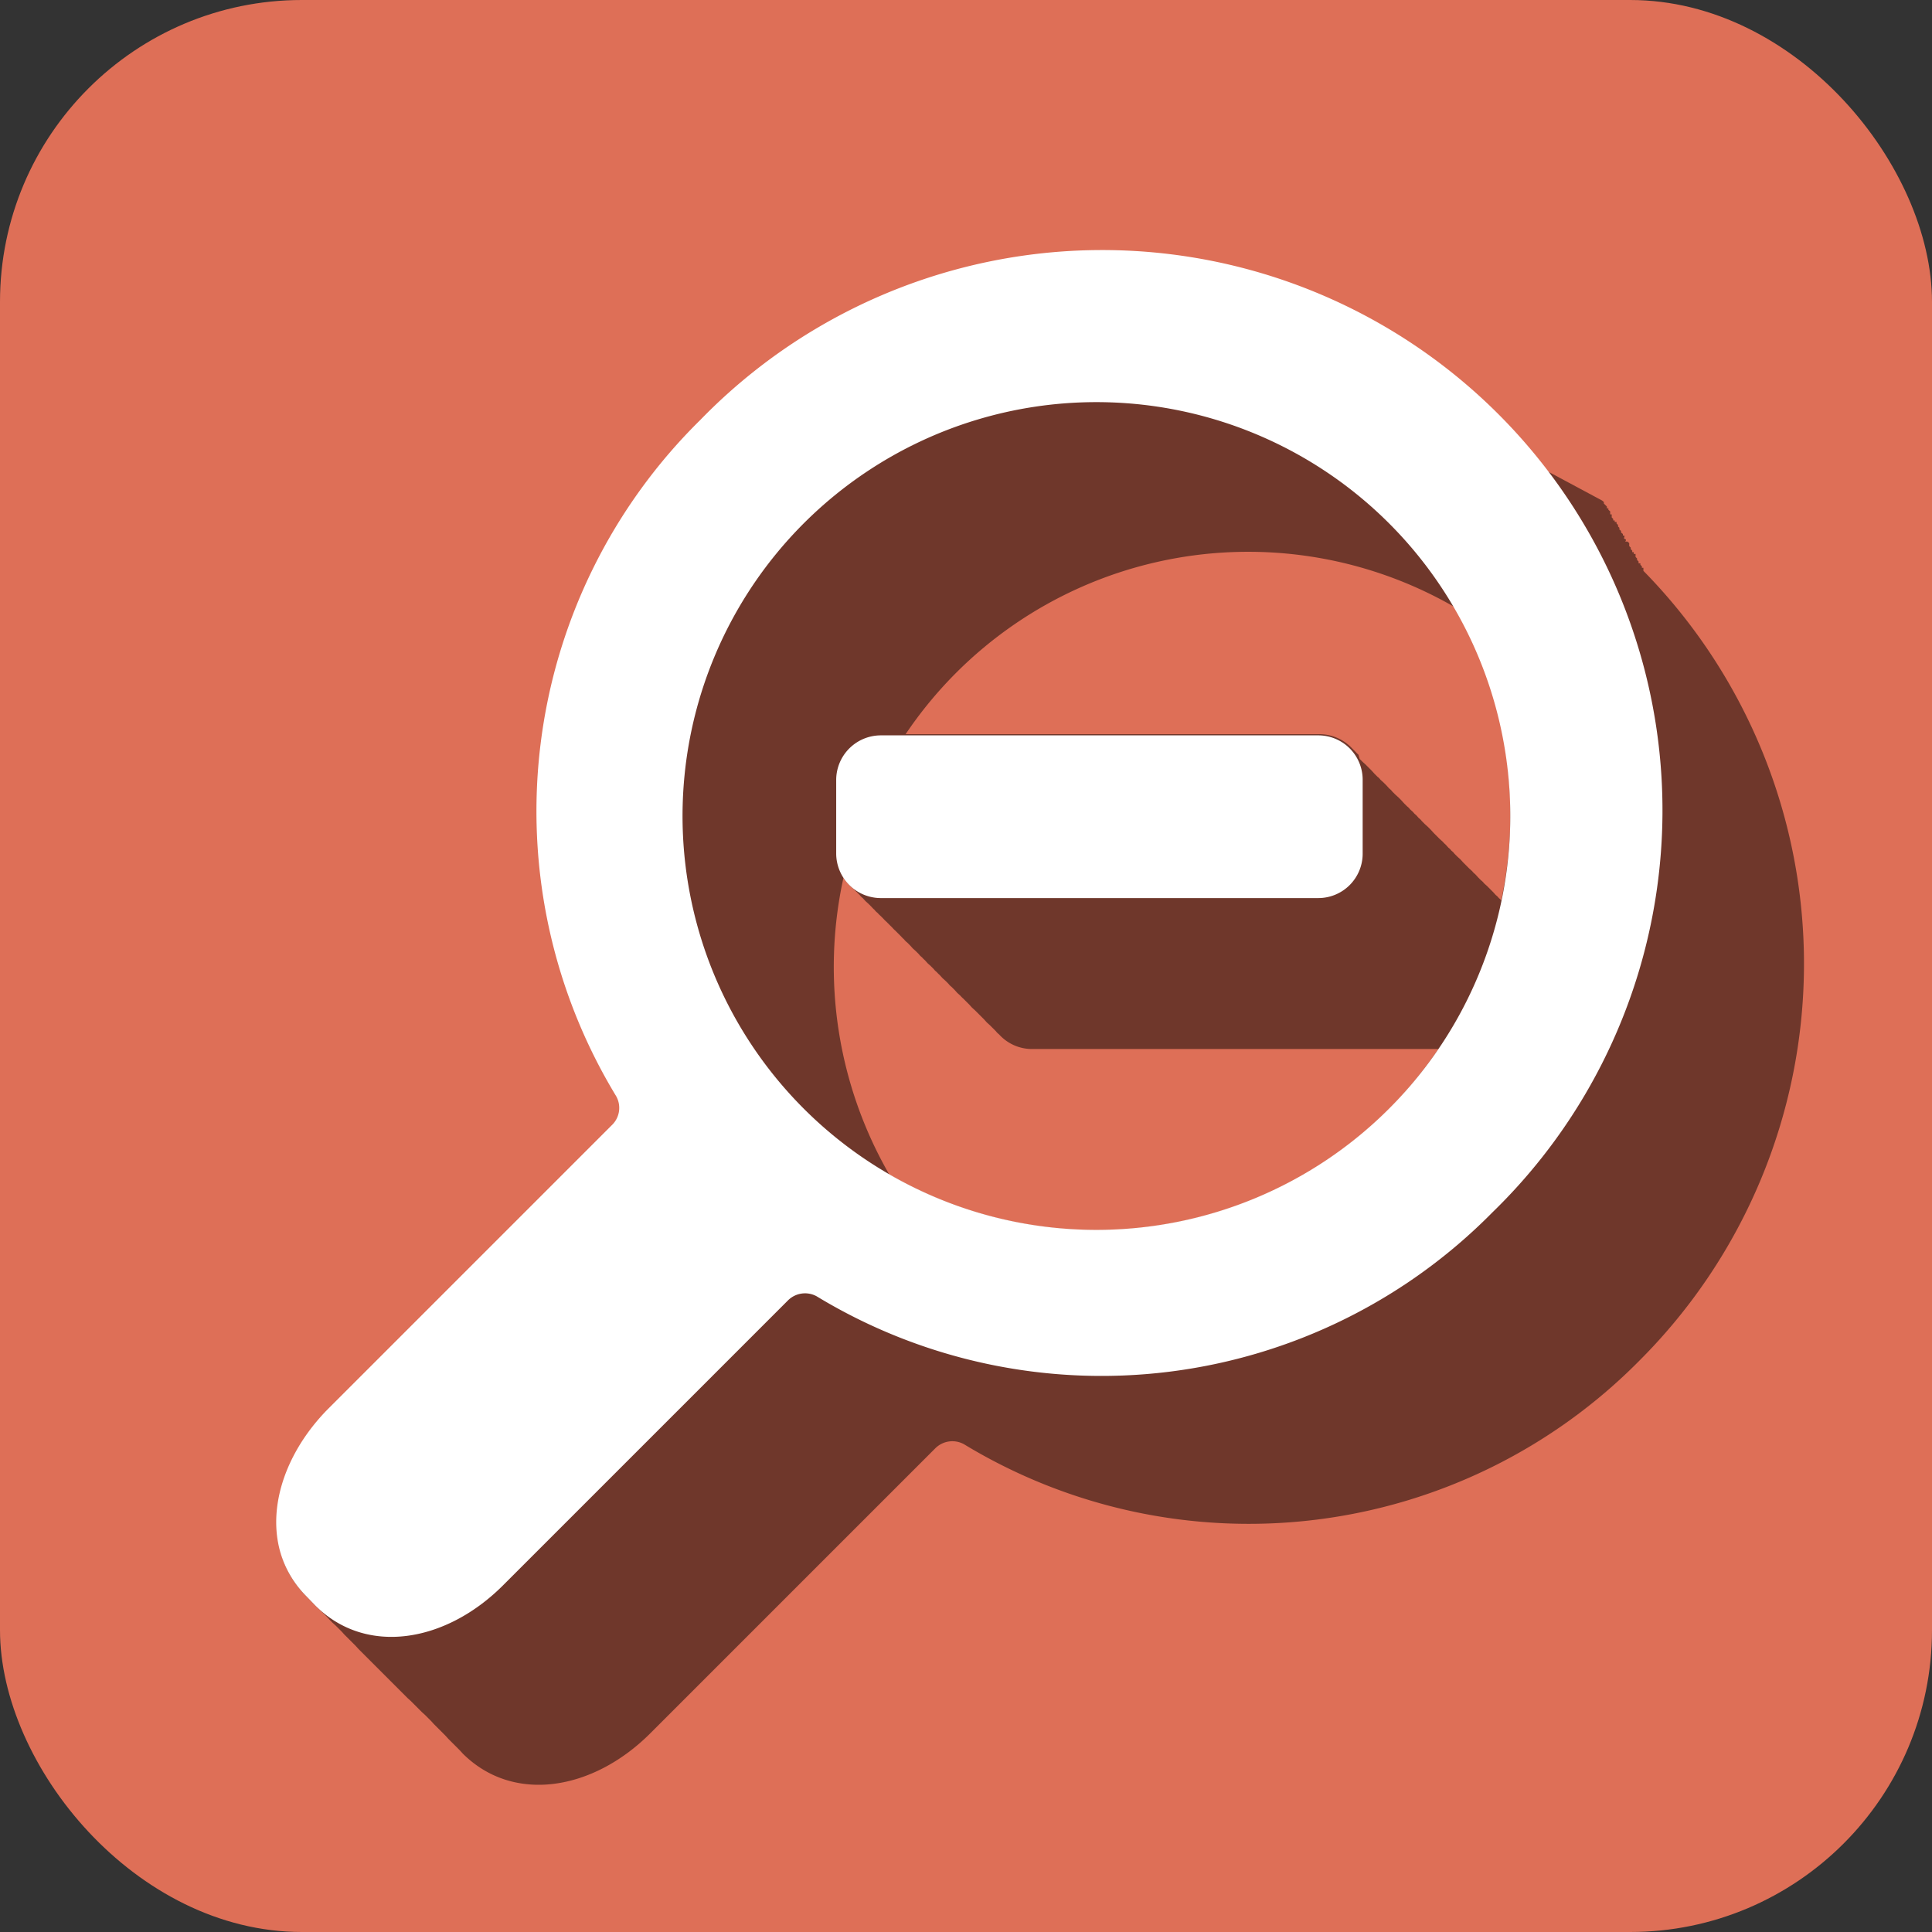 <svg xmlns="http://www.w3.org/2000/svg" viewBox="0 0 64 64"><rect x="0" y="0" width="64" height="64" fill="#333333" stroke="none"/><defs><style>.cls-1{isolation:isolate;}.cls-2{fill:#de6f57;}.cls-3{mix-blend-mode:darken;opacity:0.5;}.cls-4{fill:#fff;}</style></defs><g class="cls-1"><g id="Layer_1" data-name="Layer 1"><rect class="cls-2" width="64" height="64" rx="10"/><path class="cls-3" d="M54.44,18.91l0-.05,0-.05-.05,0,0-.05-.05-.05,0-.05-.06,0,0-.06,0,0,0,0-.05-.05,0-.05s0,0-.05-.05l0-.05s0,0,0,0l0-.05-.06,0,0-.06-.05,0,0-.05-.05-.05s0,0,0-.05,0,0,0,0l-.05-.05s0,0,0-.05l0-.05-.06-.05,0,0,0,0s0,0-.05,0,0,0,0-.05,0,0-.05-.05,0,0,0-.05l0-.05-.05,0,0-.05-.06-.05,0-.05,0,0s0,0-.05-.05,0,0,0-.05l0,0-.05-.05,0-.05s0,0-.05-.05l0-.05-.06,0,0-.05-.05,0,0-.05-.05-.05,0-.05,0-.05-.05,0s0,0,0-.05l0-.05-.06-.05,0-.05-.05,0,0-.06,0,0-.05-.05,0,0-.05-.05s0,0,0,0l0-.05-.06-.05,0,0,0,0L51,15.47l0,0s0,0-.05,0l0-.05,0-.05-.05,0,0-.05s0,0-.05,0l0-.05,0,0,0-.06-.05,0,0,0-.05-.05,0-.05s0,0,0,0,0,0-.05-.05,0,0,0,0l0-.05-.05,0,0-.06-.05,0s0,0,0,0l0-.05-.05,0s0,0,0-.05,0,0-.05-.05,0,0,0,0l0-.05-.06,0,0-.06,0,0s0,0-.05-.05a18.57,18.57,0,0,0-26.24,0,18.19,18.19,0,0,0-2.79,22.4.79.79,0,0,1-.11.93l-9.47,9.47C9,48.59,8.5,51.23,10.16,52.89l.29.3h0l.09.09h0l.1.09h0l.1.1h0l.1.1h0l.09.1h0l.09.09h0l.1.09h0l.1.1h0l.1.1h0l.09.1h0l.09.09h0l.09.09h0l.1.1h0l.1.1h0l.09.1h0l.09.09h0l.09.09h0l.1.1h0l.1.1h0l.1.1h0l.09.09h0l.09.09h0l.1.1h0l.1.1h0l.1.1h0l.09.09h0l.09.09h0l.1.1h0l.1.1h0l.1.1h0l.09.09h0l.09.09h0l.1.09h0l.1.1h0l.1.1h0l.09.09h0l.09.09h0l.1.09h0l.1.1h0l.1.1h0l.09.1h0l.09.09h0l.1.1h0l.1.1h0l.1.1h0l.09.1h0l.09.09h0l.1.1h0l.1.1h0l.1.1h0l.09.1c1.68,1.67,4.31,1.22,6.2-.66l9.45-9.45a.8.8,0,0,1,.95-.14,18.19,18.19,0,0,0,22.39-2.78A18.58,18.58,0,0,0,54.44,18.91ZM27.94,29.08a2.09,2.09,0,0,0,.24.28l.1.09a.94.94,0,0,0,.1.1l.1.1a.47.47,0,0,0,.1.1l.09.1.1.09.1.1a.94.94,0,0,0,.1.1.47.47,0,0,0,.1.1.94.94,0,0,0,.1.1l.09.09a.94.94,0,0,0,.1.1,3980657295328.47,3980657295328.47,0,0,1,.2.2.94.94,0,0,0,.1.1l.09.09.1.1a.94.94,0,0,0,.1.1.47.47,0,0,0,.1.1l.1.1.09.1.1.09.1.1a.47.47,0,0,0,.1.1.94.94,0,0,0,.1.1l.09.1.1.09.1.1a.47.47,0,0,0,.1.1.94.94,0,0,0,.1.1l.09.1.1.09.1.1a.47.47,0,0,0,.1.1l.1.1.09.1.1.09a.94.94,0,0,0,.1.1l.1.1.1.1.09.1.1.09.1.1.1.1.1.1.09.1.1.09.1.1.1.1a.47.47,0,0,0,.1.1,1.47,1.47,0,0,0,1.09.49H47.65a14.48,14.48,0,0,1-1.64,2,13.72,13.72,0,0,1-16.55,2.16A13.78,13.78,0,0,1,27.94,29.08Zm21.79.75a.3.3,0,0,0-.08-.08.47.47,0,0,0-.1-.1l-.09-.1-.1-.1-.1-.1-.1-.09a.47.47,0,0,0-.1-.1l-.1-.1-.09-.1a.47.47,0,0,1-.1-.1l-.1-.09a9951643238339.41,9951643238339.41,0,0,1-.2-.2l-.09-.1-.1-.09-.1-.1a.47.47,0,0,0-.1-.1.47.47,0,0,0-.1-.1l-.09-.1a.94.94,0,0,1-.1-.1l-.1-.09a9951643238304.62,9951643238304.62,0,0,0-.2-.2l-.09-.1-.1-.1-.1-.09-.1-.1a.47.47,0,0,0-.1-.1l-.09-.1a.47.47,0,0,1-.1-.1l-.1-.09a.47.47,0,0,0-.1-.1l-.1-.1-.09-.1-.1-.1-.1-.09-.1-.1a.47.47,0,0,0-.1-.1l-.09-.1-.1-.1-.1-.09a.47.47,0,0,0-.1-.1l-.1-.1-.09-.1a3980657295328.46,3980657295328.46,0,0,0-.2-.2l-.1-.09-.1-.1L45,25a.94.94,0,0,1-.1-.1l-.1-.1a1.49,1.49,0,0,0-1.09-.48H30a13.68,13.68,0,0,1,18.22-4.19A13.75,13.75,0,0,1,49.73,29.83Z"/><path class="cls-4" d="M49.44,40.16A18.56,18.56,0,1,0,23.2,13.91a18.19,18.19,0,0,0-2.79,22.4.79.79,0,0,1-.11.93l-9.47,9.47C9,48.59,8.5,51.23,10.16,52.89l.29.3c1.68,1.67,4.31,1.22,6.2-.66l9.45-9.45a.8.8,0,0,1,.95-.14,18.19,18.19,0,0,0,22.39-2.78M26.63,36.73a13.71,13.71,0,1,1,19.38,0,13.71,13.71,0,0,1-19.38,0"/><path class="cls-4" d="M45.14,28.28a1.47,1.47,0,0,1-1.48,1.47H29.18a1.48,1.48,0,0,1-1.48-1.47V25.83a1.48,1.48,0,0,1,1.48-1.47H43.66a1.47,1.47,0,0,1,1.48,1.47Z"/></g></g></svg>